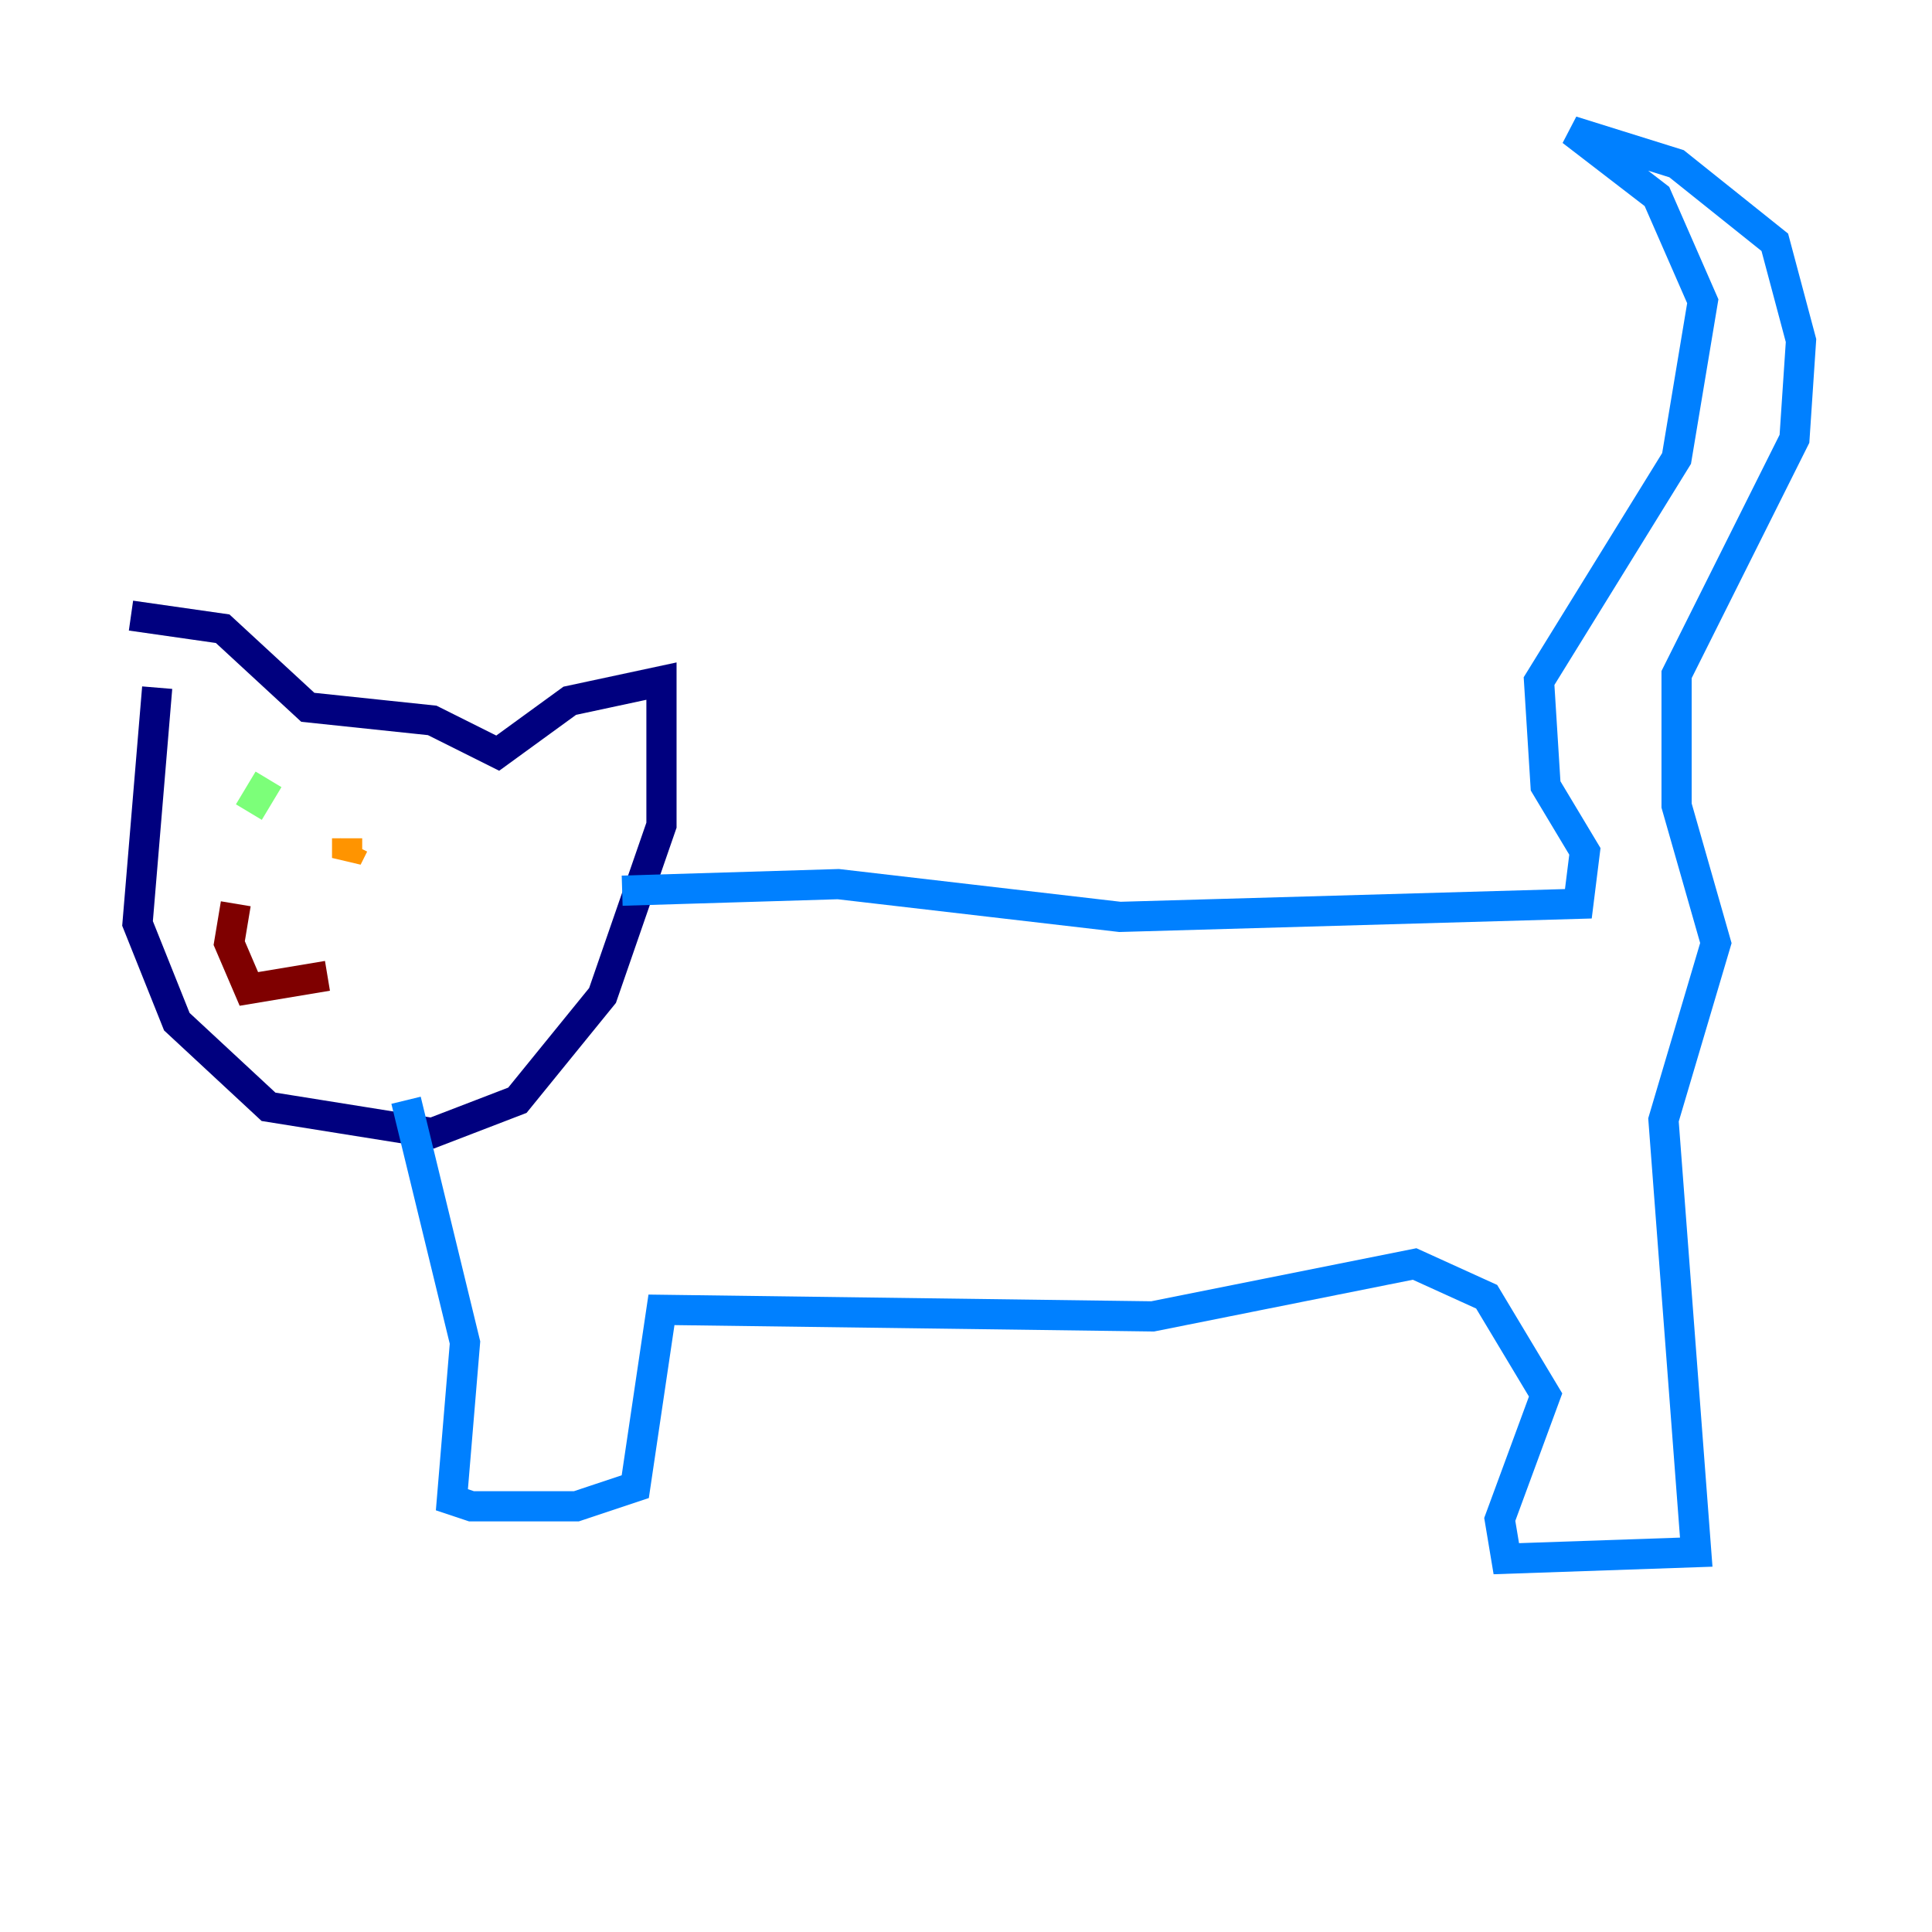 <?xml version="1.0" encoding="utf-8" ?>
<svg baseProfile="tiny" height="128" version="1.2" viewBox="0,0,128,128" width="128" xmlns="http://www.w3.org/2000/svg" xmlns:ev="http://www.w3.org/2001/xml-events" xmlns:xlink="http://www.w3.org/1999/xlink"><defs /><polyline fill="none" points="8.678,40.786 14.752,41.654 20.393,46.861 28.637,47.729 32.976,49.898 37.749,46.427 43.824,45.125 43.824,54.671 39.919,65.953 34.278,72.895 28.637,75.064 17.79,73.329 11.715,67.688 9.112,61.18 10.414,45.559" stroke="#00007f" stroke-width="2" /><polyline fill="none" points="41.22,59.01 55.539,58.576 74.197,60.746 104.57,59.878 105.003,56.407 102.4,52.068 101.966,45.125 111.078,30.373 112.814,19.959 109.776,13.017 104.136,8.678 111.078,10.848 117.586,16.054 119.322,22.563 118.888,29.071 111.078,44.691 111.078,53.37 113.681,62.481 110.21,74.197 112.38,102.834 99.797,103.268 99.363,100.664 102.4,92.42 98.495,85.912 93.722,83.742 76.366,87.214 43.824,86.78 42.088,98.495 38.183,99.797 31.241,99.797 29.939,99.363 30.807,88.949 26.902,72.895" stroke="#0080ff" stroke-width="2" /><polyline fill="none" points="17.79,51.634 16.488,53.803" stroke="#7cff79" stroke-width="2" /><polyline fill="none" points="22.997,55.539 22.997,56.841 23.43,55.973" stroke="#ff9400" stroke-width="2" /><polyline fill="none" points="15.62,59.878 15.186,62.481 16.488,65.519 21.695,64.651" stroke="#7f0000" stroke-width="2" /></svg>